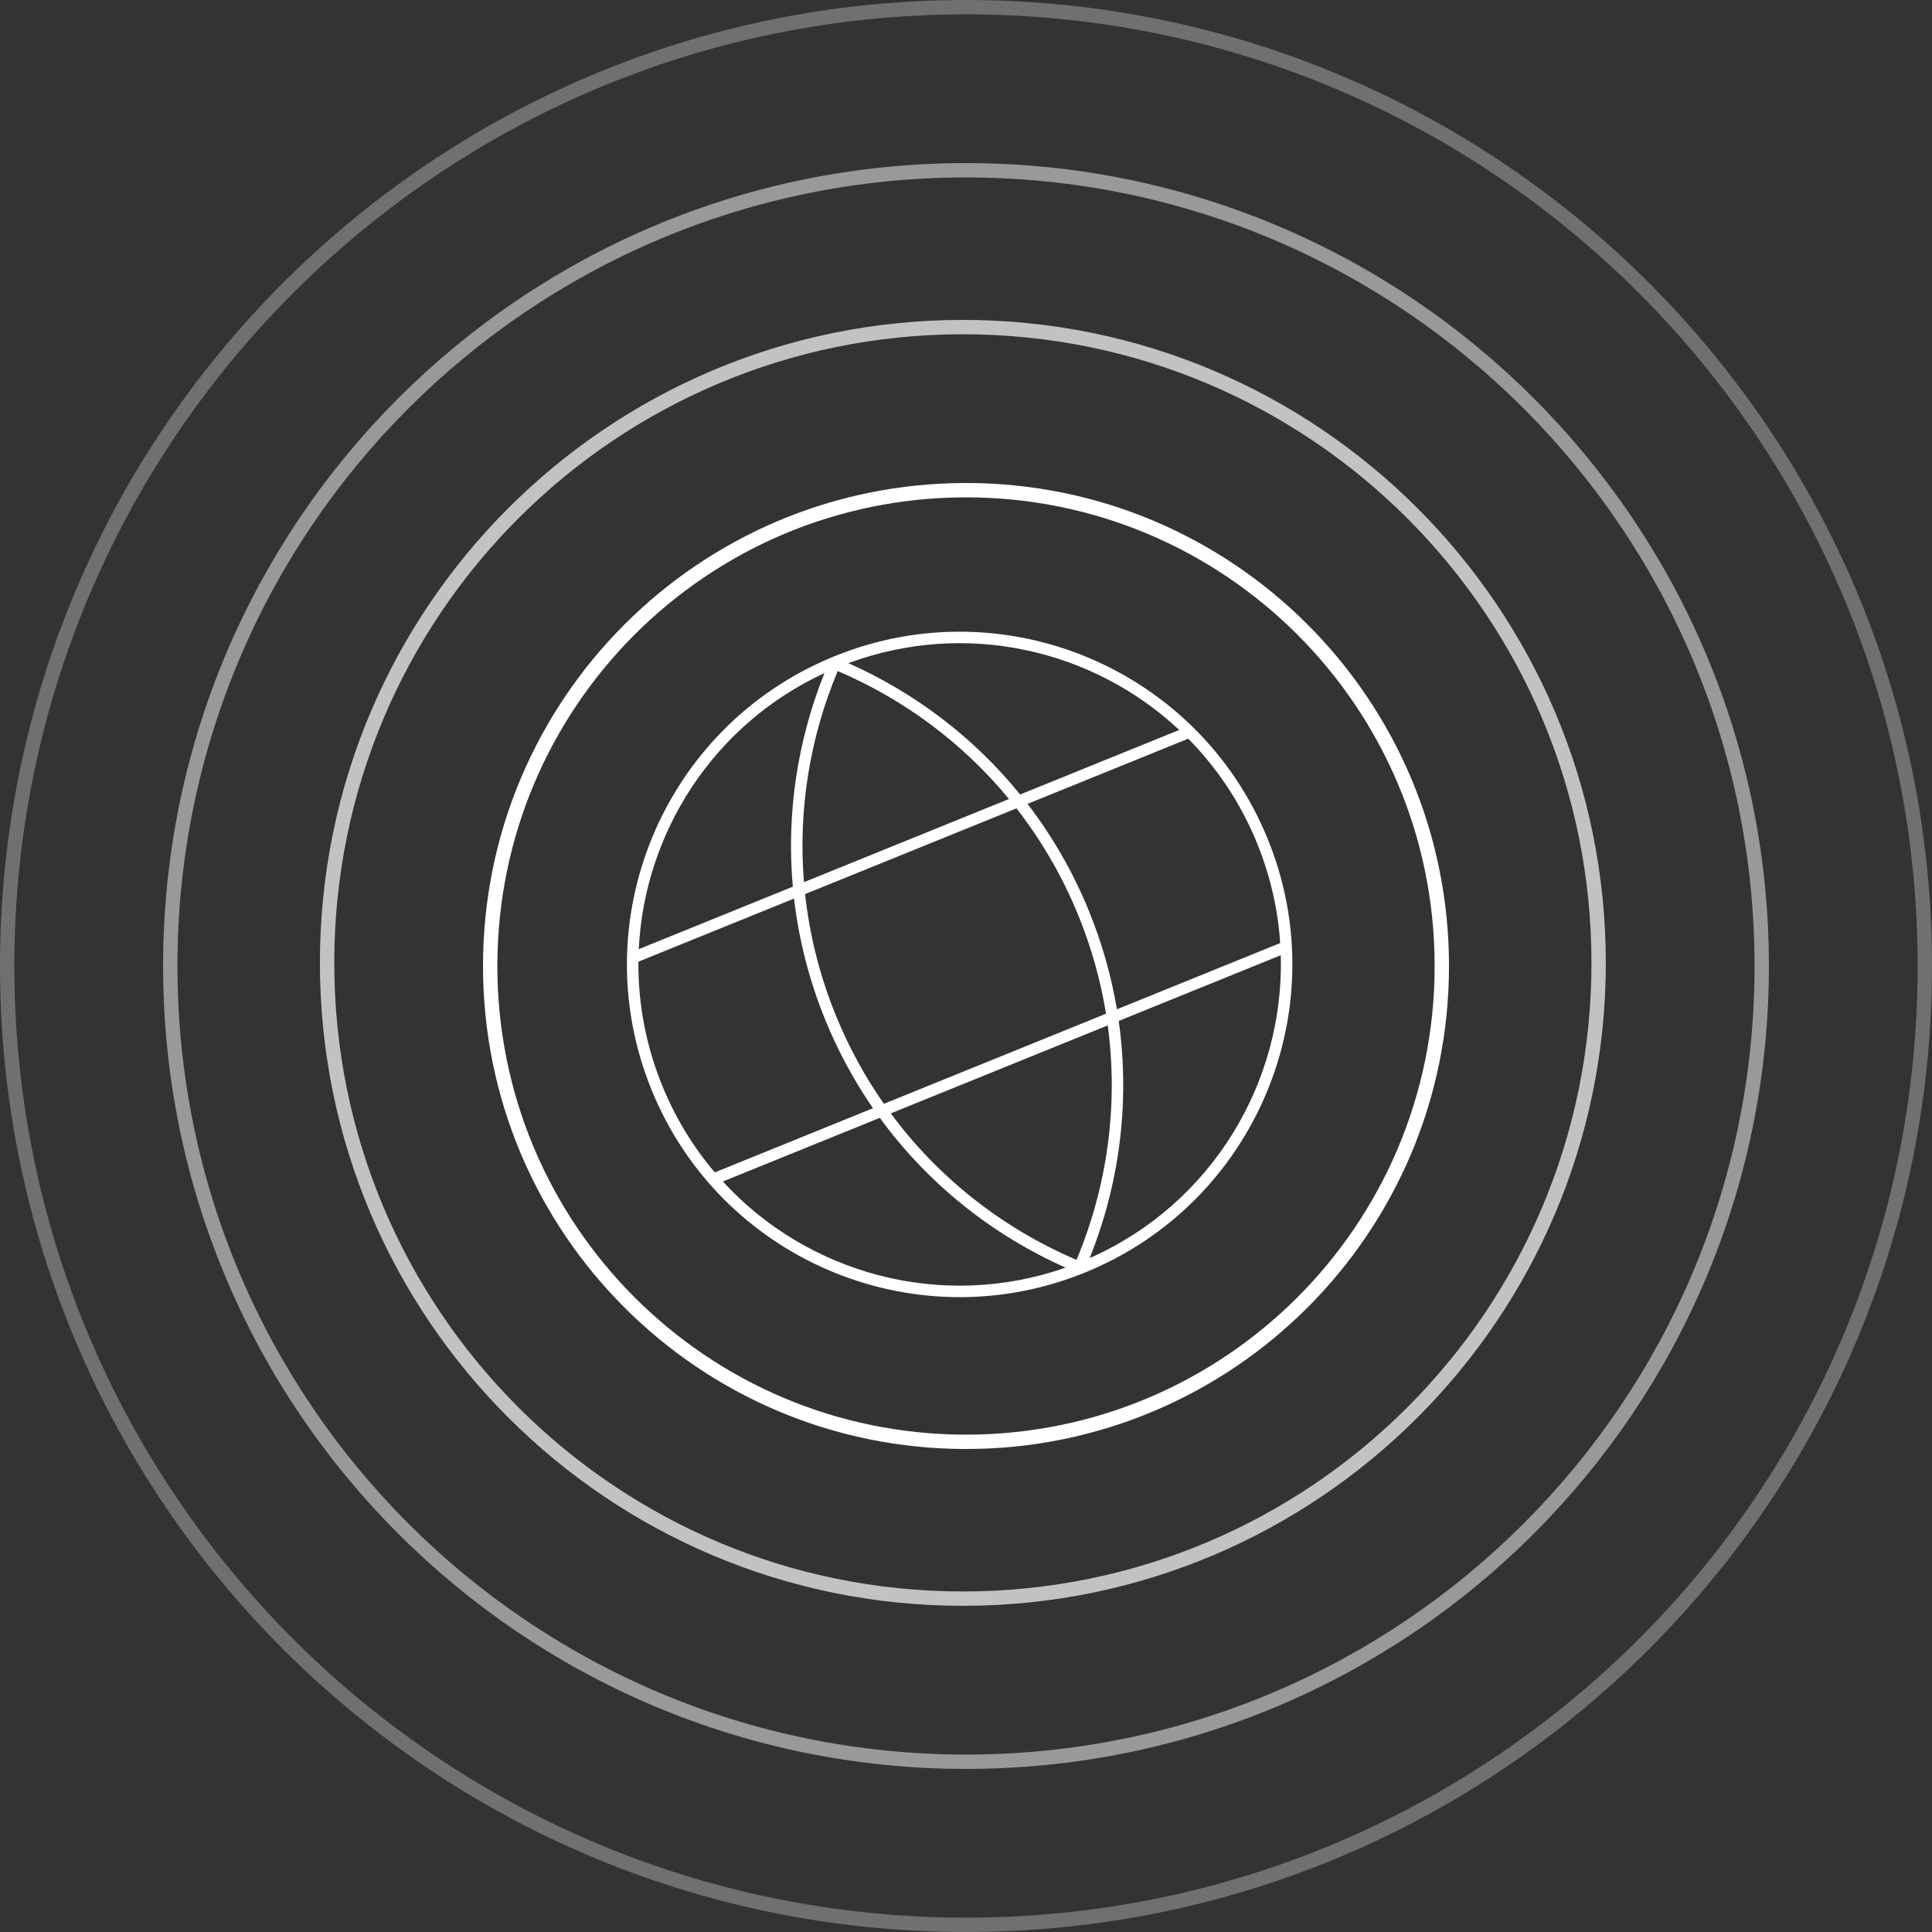 <svg width="308" height="308" viewBox="0 0 308 308" fill="none" xmlns="http://www.w3.org/2000/svg">
<rect x="0" y="0" width="308" height="308" fill="#333333" stroke="none"/>
<path fill-rule="evenodd" clip-rule="evenodd" d="M154 228.711C195.262 228.711 228.711 195.262 228.711 154C228.711 112.738 195.262 79.289 154 79.289C112.738 79.289 79.289 112.738 79.289 154C79.289 195.262 112.738 228.711 154 228.711ZM154 231C196.526 231 231 196.526 231 154C231 111.474 196.526 77 154 77C111.474 77 77 111.474 77 154C77 196.526 111.474 231 154 231Z" fill="white"/>
<path fill-rule="evenodd" clip-rule="evenodd" d="M153.5 253.711C208.845 253.711 253.711 208.845 253.711 153.5C253.711 98.155 208.845 53.289 153.5 53.289C98.155 53.289 53.289 98.155 53.289 153.5C53.289 208.845 98.155 253.711 153.5 253.711ZM153.5 256C210.109 256 256 210.109 256 153.5C256 96.891 210.109 51 153.5 51C96.891 51 51 96.891 51 153.5C51 210.109 96.891 256 153.5 256Z" fill="white" fill-opacity="0.7"/>
<path fill-rule="evenodd" clip-rule="evenodd" d="M154 279.711C223.428 279.711 279.711 223.428 279.711 154C279.711 84.572 223.428 28.289 154 28.289C84.572 28.289 28.289 84.572 28.289 154C28.289 223.428 84.572 279.711 154 279.711ZM154 282C224.692 282 282 224.692 282 154C282 83.308 224.692 26 154 26C83.308 26 26 83.308 26 154C26 224.692 83.308 282 154 282Z" fill="white" fill-opacity="0.5"/>
<path fill-rule="evenodd" clip-rule="evenodd" d="M154 305.711C237.788 305.711 305.711 237.788 305.711 154C305.711 70.212 237.788 2.289 154 2.289C70.212 2.289 2.289 70.212 2.289 154C2.289 237.788 70.212 305.711 154 305.711ZM154 308C239.052 308 308 239.052 308 154C308 68.948 239.052 0 154 0C68.948 0 0 68.948 0 154C0 239.052 68.948 308 154 308Z" fill="white" fill-opacity="0.3"/>
<path fill-rule="evenodd" clip-rule="evenodd" d="M132.47 104.848C132.59 104.798 132.712 104.747 132.833 104.697C132.908 104.667 132.982 104.636 133.057 104.606C160.197 93.599 191.122 106.677 202.13 133.818C213.137 160.958 200.059 191.884 172.918 202.891C172.844 202.921 172.769 202.952 172.694 202.981C172.573 203.03 172.451 203.078 172.329 203.126C145.331 213.709 114.773 200.624 103.845 173.68C92.917 146.735 105.728 116.061 132.47 104.848ZM173.712 200.568C193.194 191.958 204.758 172.533 204.181 152.282L178.346 162.76C180.182 175.743 178.46 188.763 173.712 200.568ZM178.058 160.902L204.089 150.345C203.734 145.04 202.541 139.701 200.434 134.506C197.818 128.053 194.035 122.425 189.428 117.763L163.808 128.154C167.763 133.302 171.097 139.061 173.654 145.367C175.726 150.475 177.182 155.681 178.058 160.902ZM162.047 128.868C166.04 133.99 169.398 139.741 171.958 146.054C174.032 151.167 175.474 156.38 176.32 161.607L140.911 175.968C137.878 171.628 135.281 166.884 133.207 161.771C130.647 155.458 129.05 148.992 128.348 142.536L162.047 128.868ZM162.627 126.658C155.204 117.501 145.766 110.391 135.244 105.72C153.934 98.804 174.244 103.507 187.996 116.37L162.627 126.658ZM160.852 127.378L128.166 140.635C127.217 129.02 129.144 117.486 133.547 106.977C144.026 111.45 153.443 118.383 160.852 127.378ZM126.392 141.355C125.341 129.63 127.153 117.972 131.435 107.304C113.694 115.519 102.725 132.793 101.832 151.315L126.392 141.355ZM126.586 143.25L101.775 153.313C101.717 159.866 102.924 166.54 105.541 172.992C107.648 178.188 110.511 182.849 113.952 186.902L139.173 176.673C136.165 172.316 133.584 167.567 131.512 162.458C128.954 156.153 127.334 149.699 126.586 143.25ZM140.261 178.206C147.977 188.786 158.265 196.921 169.876 202.085C150.135 209.001 128.732 203.076 115.235 188.356L140.261 178.206ZM142.01 177.497L176.597 163.47C178.332 176.332 176.491 189.217 171.619 200.848C160.021 195.897 149.725 187.934 142.01 177.497Z" fill="white"/>
</svg>
